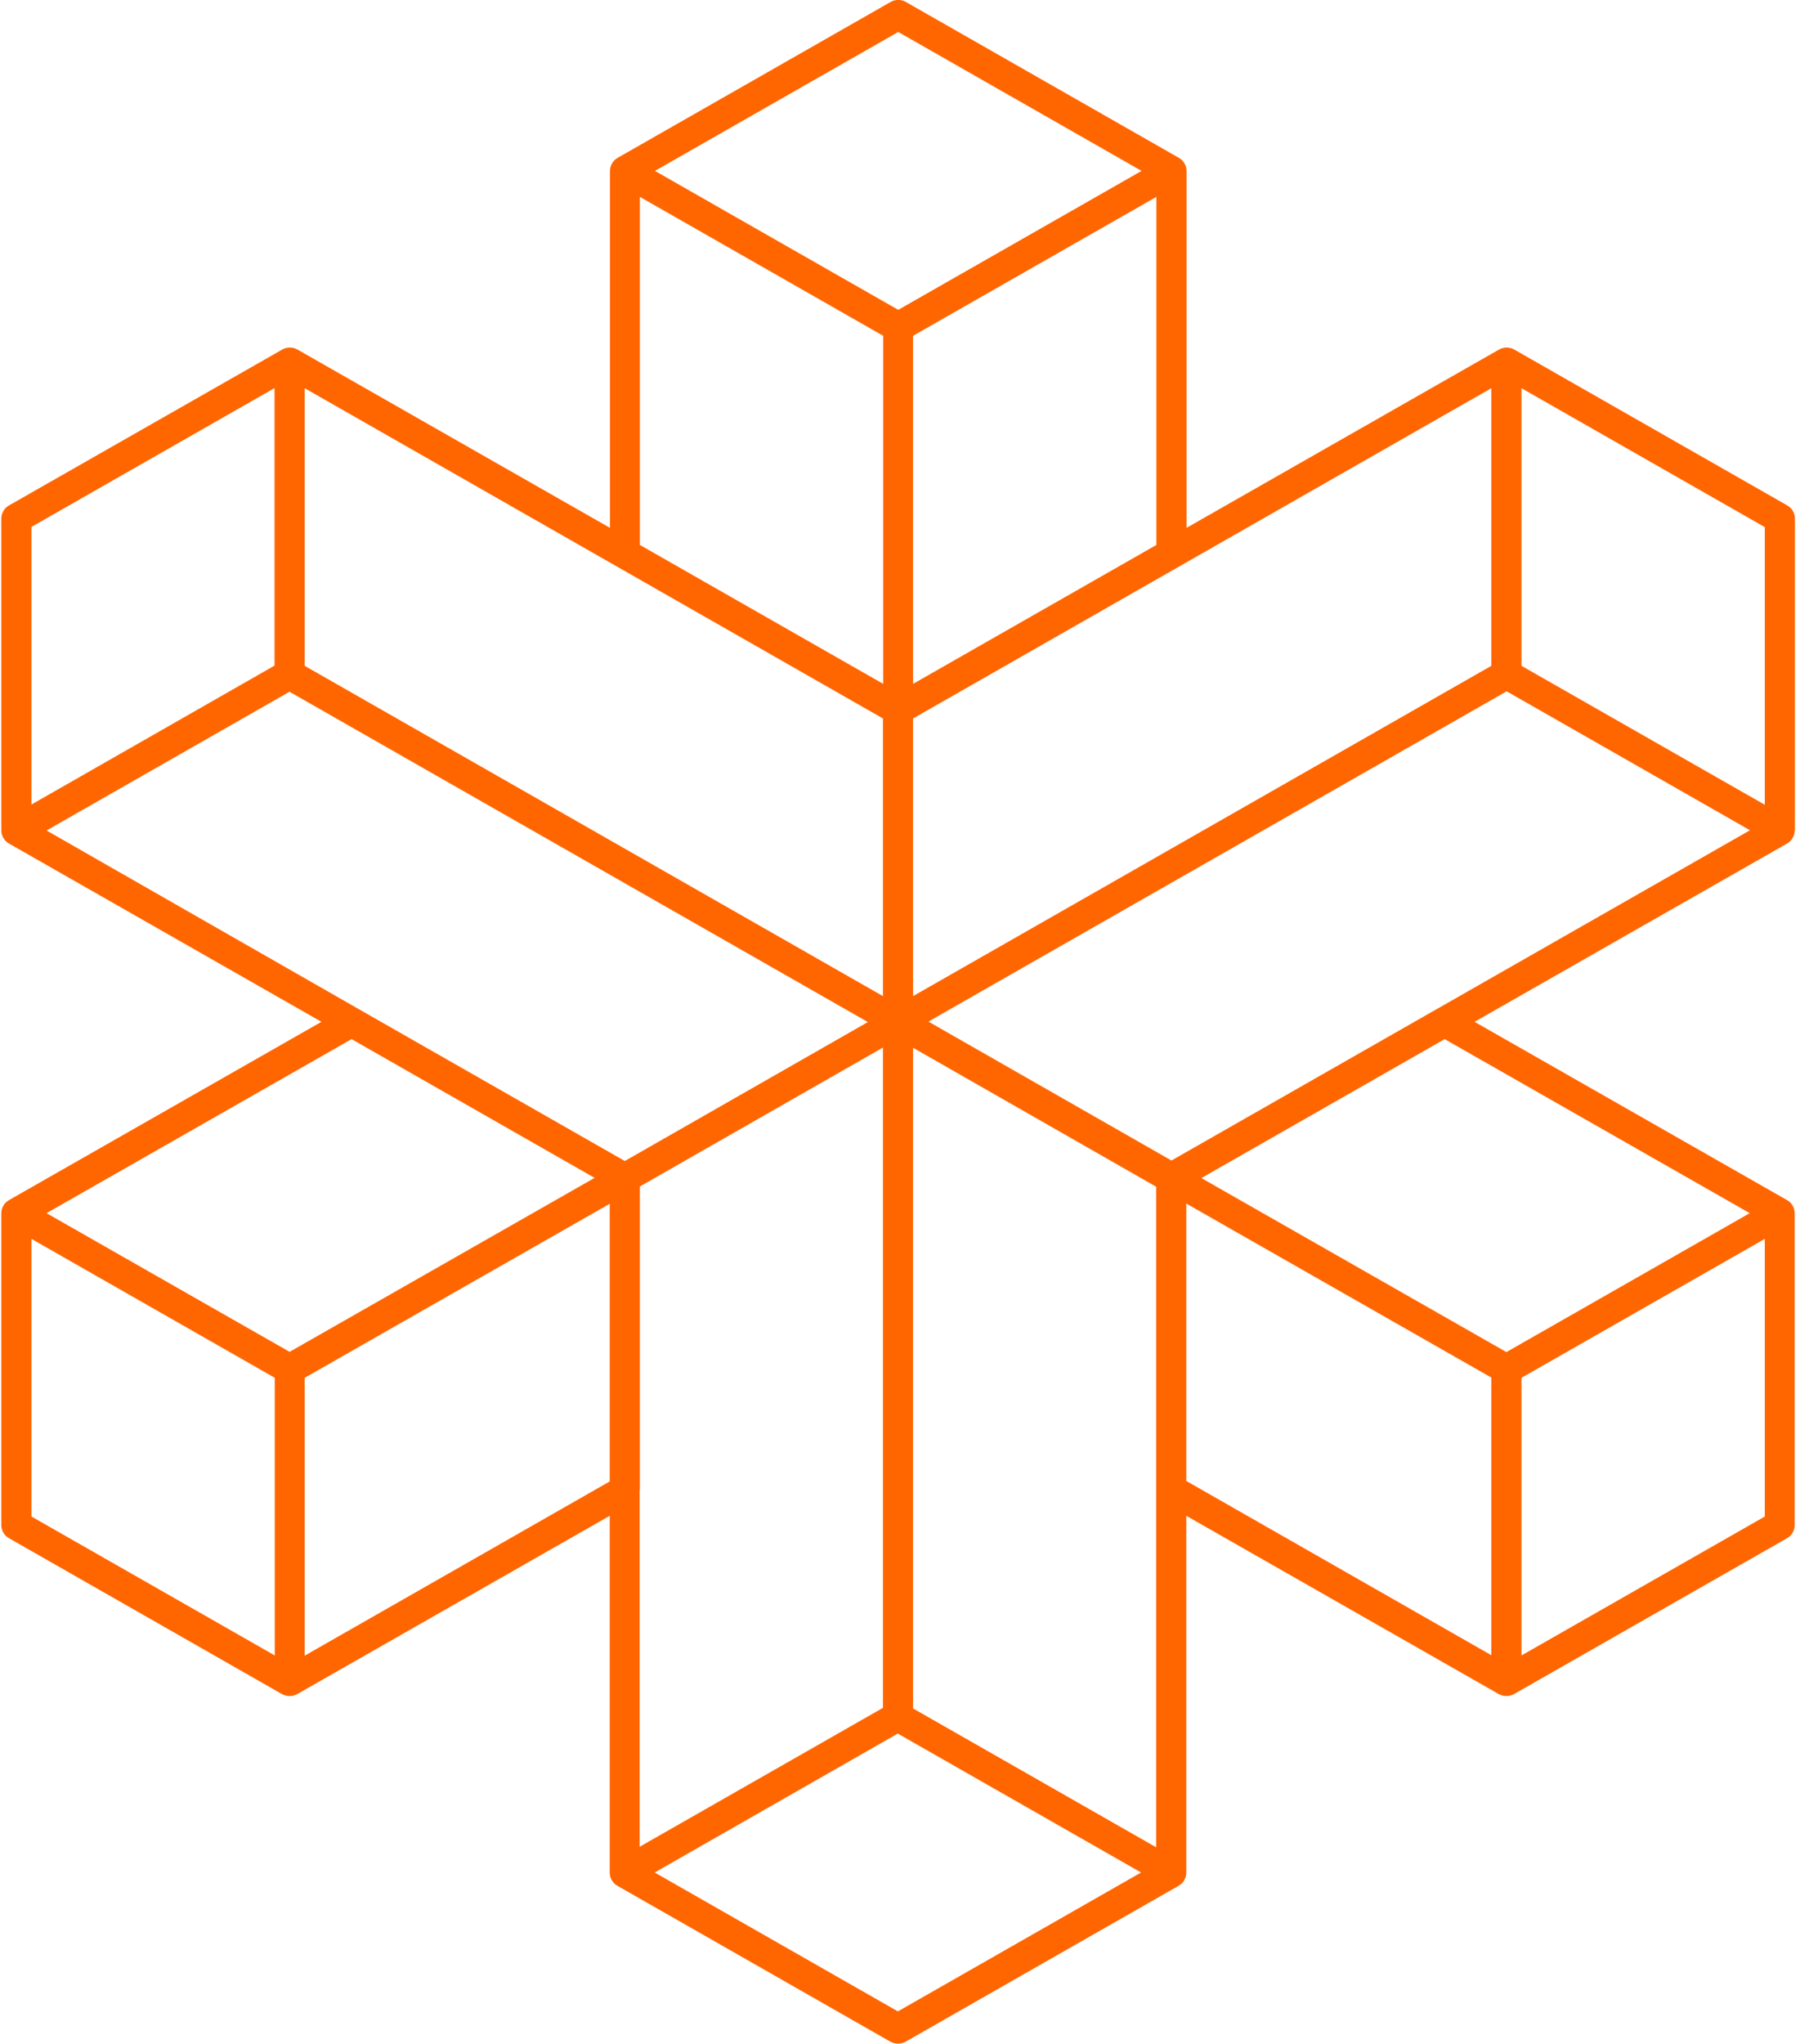 <svg width="85" height="96" viewBox="0 0 85 96" fill="none" xmlns="http://www.w3.org/2000/svg">
<path d="M84.339 39.012V24.356C84.339 24.107 84.202 23.87 83.985 23.746L71.147 16.418C70.93 16.294 70.656 16.294 70.439 16.418L55.752 24.796V8.028C55.752 7.78 55.615 7.543 55.398 7.418L42.56 0.09C42.343 -0.034 42.069 -0.034 41.852 0.09L29.015 7.418C28.798 7.543 28.661 7.78 28.661 8.028V24.796L13.973 16.418C13.756 16.294 13.482 16.294 13.265 16.418L0.417 23.746C0.2 23.87 0.062 24.107 0.062 24.356V39.012C0.062 39.26 0.2 39.497 0.417 39.622L15.104 48L0.417 56.378C0.2 56.502 0.062 56.739 0.062 56.988V71.644C0.062 71.893 0.2 72.13 0.417 72.254L13.254 79.582C13.368 79.639 13.482 79.672 13.608 79.672C13.734 79.672 13.848 79.639 13.962 79.582L28.65 71.204V87.972C28.65 88.22 28.787 88.457 29.004 88.581L41.841 95.91C41.955 95.966 42.069 96 42.195 96C42.321 96 42.435 95.966 42.549 95.91L55.386 88.581C55.603 88.457 55.74 88.22 55.74 87.972V71.204L70.428 79.582C70.542 79.639 70.656 79.672 70.782 79.672C70.908 79.672 71.022 79.639 71.136 79.582L83.974 72.254C84.191 72.13 84.328 71.893 84.328 71.644V56.988C84.328 56.739 84.191 56.502 83.974 56.378L69.286 48L83.974 39.622C84.191 39.497 84.328 39.26 84.328 39.012H84.339ZM82.923 37.804L71.49 31.277V18.236L82.923 24.762V37.804ZM30.066 9.248L41.498 15.774V32.124L30.066 25.598V9.248ZM42.903 15.774L54.336 9.248V25.598L42.903 32.124V15.763V15.774ZM41.487 33.75V46.792L14.316 31.277V18.236L41.487 33.75ZM13.608 32.497L40.779 48.011L29.358 54.538L16.874 47.413L2.187 39.012L13.619 32.485L13.608 32.497ZM30.066 69.996V55.735L41.487 49.208V80.226L30.054 86.752V69.996H30.066ZM42.903 80.237V49.219L54.324 55.746V70.007V86.775L42.892 80.248L42.903 80.237ZM67.527 47.39L55.044 54.515L43.623 47.989L70.793 32.474L82.226 39.001L67.55 47.379L67.527 47.39ZM70.074 31.277L42.903 46.792V33.75L70.074 18.236V31.277ZM42.206 1.502L53.639 8.028L42.206 14.555L30.774 8.028L42.206 1.502ZM12.9 18.224V31.266L1.479 37.792V24.751L12.911 18.224H12.9ZM27.942 55.328L13.608 63.503L2.187 56.988L16.52 48.813L27.953 55.339L27.942 55.328ZM1.479 58.196L12.911 64.722V77.764L1.479 71.238V58.196ZM14.316 77.764V64.722L28.65 56.547V69.589L14.316 77.775V77.764ZM42.195 94.487L30.762 87.96L42.184 81.434L53.616 87.96L42.184 94.487H42.195ZM55.74 56.536L70.074 64.711V77.753L55.74 69.567V56.525V56.536ZM71.49 77.764V64.722L82.923 58.196V71.238L71.49 77.764ZM82.215 56.988L70.782 63.514L56.449 55.339L67.881 48.813L82.215 56.988Z" fill="#FF6600"/>
</svg>
